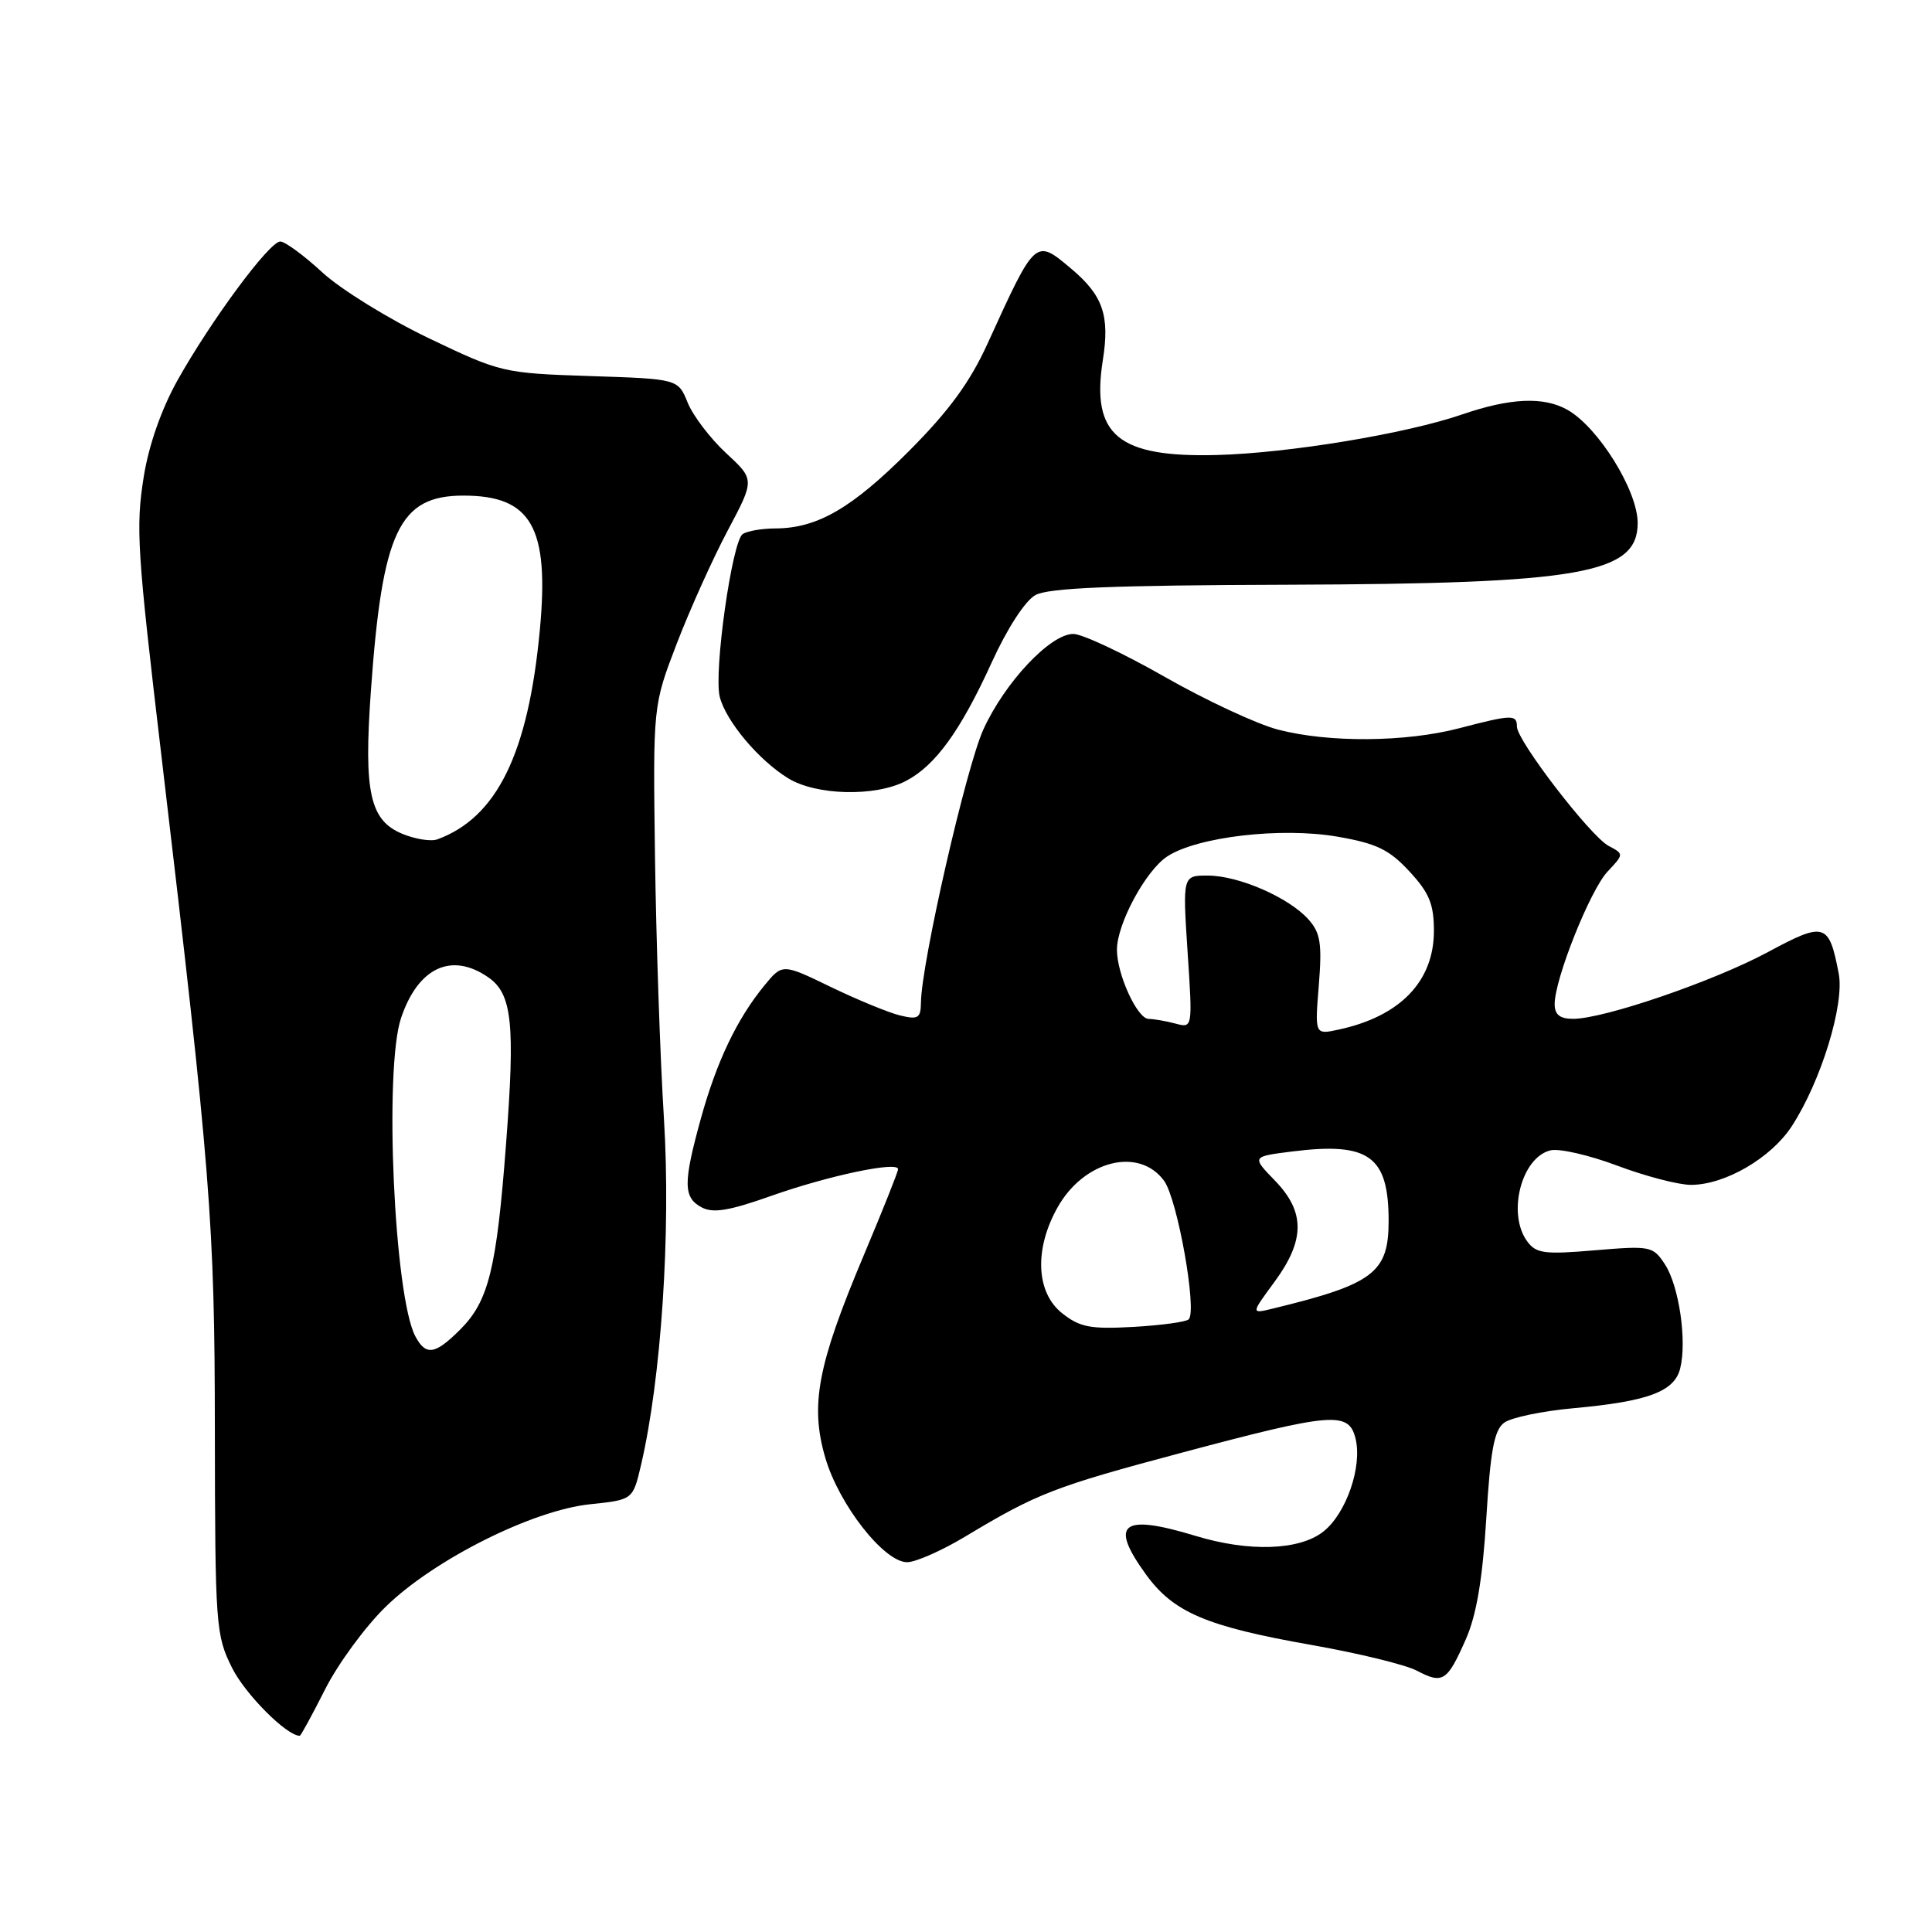 <?xml version="1.0" encoding="UTF-8" standalone="no"?>
<!DOCTYPE svg PUBLIC "-//W3C//DTD SVG 1.1//EN" "http://www.w3.org/Graphics/SVG/1.1/DTD/svg11.dtd" >
<svg xmlns="http://www.w3.org/2000/svg" xmlns:xlink="http://www.w3.org/1999/xlink" version="1.1" viewBox="0 0 256 256">
 <g >
 <path fill="currentColor"
d=" M 43.08 223.84 C 44.79 220.46 48.41 215.52 51.13 212.88 C 57.53 206.64 70.57 200.11 78.20 199.32 C 83.86 198.73 83.86 198.73 84.94 194.12 C 87.62 182.66 88.90 163.28 87.98 148.31 C 87.47 140.16 86.94 124.50 86.79 113.50 C 86.52 93.50 86.52 93.50 89.68 85.27 C 91.42 80.74 94.46 74.00 96.43 70.29 C 100.01 63.55 100.01 63.55 96.20 60.03 C 94.11 58.09 91.82 55.08 91.12 53.35 C 89.84 50.21 89.84 50.21 78.17 49.83 C 66.69 49.45 66.34 49.37 56.85 44.83 C 51.54 42.29 45.19 38.37 42.73 36.11 C 40.28 33.85 37.76 32.00 37.14 32.00 C 35.70 32.00 27.96 42.46 23.50 50.43 C 21.39 54.21 19.71 59.01 19.05 63.15 C 17.97 69.93 18.16 72.87 21.43 100.50 C 27.92 155.40 28.45 162.06 28.47 189.50 C 28.50 215.46 28.59 216.67 30.75 221.00 C 32.49 224.49 37.98 230.00 39.72 230.00 C 39.86 230.00 41.37 227.23 43.08 223.84 Z  M 194.23 217.21 C 195.64 214.02 196.44 209.28 196.94 201.21 C 197.49 192.17 197.99 189.48 199.32 188.51 C 200.25 187.83 204.36 186.97 208.46 186.60 C 218.36 185.70 221.86 184.40 222.63 181.34 C 223.55 177.69 222.48 170.38 220.61 167.53 C 219.03 165.12 218.71 165.05 211.34 165.67 C 204.62 166.24 203.54 166.10 202.35 164.47 C 199.69 160.82 201.58 153.39 205.43 152.43 C 206.57 152.14 210.56 153.05 214.28 154.45 C 218.00 155.85 222.40 157.00 224.06 157.00 C 228.57 157.00 234.68 153.44 237.42 149.23 C 241.29 143.29 244.43 133.07 243.64 129.00 C 242.35 122.27 241.79 122.10 234.27 126.15 C 227.10 130.01 212.55 135.00 208.45 135.00 C 206.69 135.00 206.00 134.45 206.00 133.05 C 206.00 129.72 210.70 117.95 213.00 115.50 C 215.19 113.17 215.19 113.17 213.14 112.08 C 210.72 110.78 201.00 98.14 201.00 96.28 C 201.00 94.65 200.35 94.67 193.34 96.50 C 186.23 98.35 176.09 98.43 169.35 96.68 C 166.55 95.95 159.79 92.80 154.32 89.68 C 148.85 86.56 143.40 84.00 142.22 84.00 C 139.18 84.00 133.18 90.37 130.31 96.64 C 128.03 101.62 122.08 127.63 122.03 132.86 C 122.00 134.92 121.66 135.13 119.25 134.55 C 117.74 134.18 113.61 132.48 110.09 130.78 C 103.67 127.67 103.67 127.67 101.28 130.59 C 97.67 134.99 94.97 140.63 92.88 148.17 C 90.51 156.76 90.52 158.67 92.97 159.98 C 94.48 160.79 96.61 160.44 102.22 158.45 C 109.77 155.78 119.00 153.83 119.00 154.92 C 119.00 155.27 116.95 160.40 114.45 166.34 C 108.33 180.87 107.32 186.16 109.35 193.14 C 111.16 199.37 117.14 207.00 120.20 207.00 C 121.32 207.00 124.77 205.48 127.87 203.62 C 137.47 197.85 139.64 197.01 156.77 192.44 C 176.55 187.17 178.71 186.99 179.61 190.59 C 180.54 194.31 178.39 200.55 175.34 202.95 C 172.17 205.44 165.51 205.67 158.41 203.51 C 148.62 200.54 146.94 201.86 151.85 208.63 C 155.49 213.65 159.84 215.51 173.75 217.96 C 179.94 219.05 186.24 220.58 187.75 221.38 C 191.18 223.18 191.76 222.81 194.23 217.21 Z  M 120.00 103.50 C 123.93 101.47 127.26 96.87 131.41 87.77 C 133.46 83.27 135.84 79.60 137.20 78.85 C 138.91 77.90 147.38 77.55 170.50 77.48 C 209.53 77.35 217.00 76.04 217.00 69.30 C 217.00 64.99 211.77 56.59 207.67 54.29 C 204.54 52.53 200.10 52.73 193.76 54.91 C 186.32 57.47 170.84 60.03 161.28 60.29 C 148.15 60.64 144.56 57.67 146.13 47.73 C 147.07 41.81 146.15 39.15 141.96 35.62 C 137.17 31.59 137.24 31.53 130.87 45.50 C 128.53 50.64 125.77 54.42 120.45 59.76 C 112.90 67.33 108.31 69.99 102.78 70.02 C 100.98 70.02 99.01 70.36 98.41 70.77 C 97.00 71.72 94.55 89.06 95.37 92.33 C 96.18 95.55 100.55 100.76 104.46 103.14 C 108.18 105.41 115.96 105.59 120.00 103.50 Z  M 55.04 177.08 C 52.23 171.82 50.87 141.66 53.14 134.90 C 55.40 128.17 59.86 126.11 64.74 129.53 C 67.85 131.71 68.27 135.65 67.06 151.50 C 65.80 168.15 64.75 172.41 60.98 176.17 C 57.65 179.50 56.44 179.69 55.04 177.08 Z  M 53.27 110.47 C 49.00 108.68 48.19 104.96 49.14 91.61 C 50.65 70.37 52.88 65.67 61.41 65.67 C 70.42 65.67 72.81 69.87 71.53 83.49 C 70.00 99.84 65.84 108.33 57.95 111.22 C 57.09 111.53 54.99 111.19 53.27 110.47 Z  M 140.75 174.02 C 137.27 171.28 137.02 165.52 140.13 159.99 C 143.63 153.75 150.95 151.93 154.25 156.47 C 156.03 158.91 158.65 173.68 157.51 174.82 C 157.17 175.16 153.88 175.61 150.20 175.82 C 144.49 176.14 143.09 175.87 140.75 174.02 Z  M 168.88 169.85 C 172.94 164.32 172.96 160.58 168.92 156.42 C 165.85 153.25 165.85 153.25 171.28 152.57 C 181.40 151.31 184.00 153.19 184.00 161.78 C 184.00 168.64 182.00 170.16 168.63 173.40 C 165.75 174.10 165.75 174.10 168.88 169.85 Z  M 174.75 130.54 C 175.19 125.03 174.97 123.62 173.39 121.84 C 170.80 118.94 164.21 116.05 160.10 116.02 C 156.70 116.00 156.70 116.00 157.36 126.12 C 158.03 136.24 158.03 136.24 155.76 135.63 C 154.52 135.30 152.91 135.02 152.20 135.01 C 150.70 135.00 148.00 129.11 148.00 125.85 C 148.00 122.42 151.81 115.35 154.67 113.48 C 158.65 110.87 169.79 109.58 177.21 110.86 C 182.40 111.76 184.07 112.57 186.75 115.46 C 189.39 118.31 190.00 119.80 190.00 123.35 C 190.00 130.04 185.52 134.68 177.36 136.43 C 174.22 137.11 174.22 137.11 174.75 130.54 Z "/>
</g>
</svg>